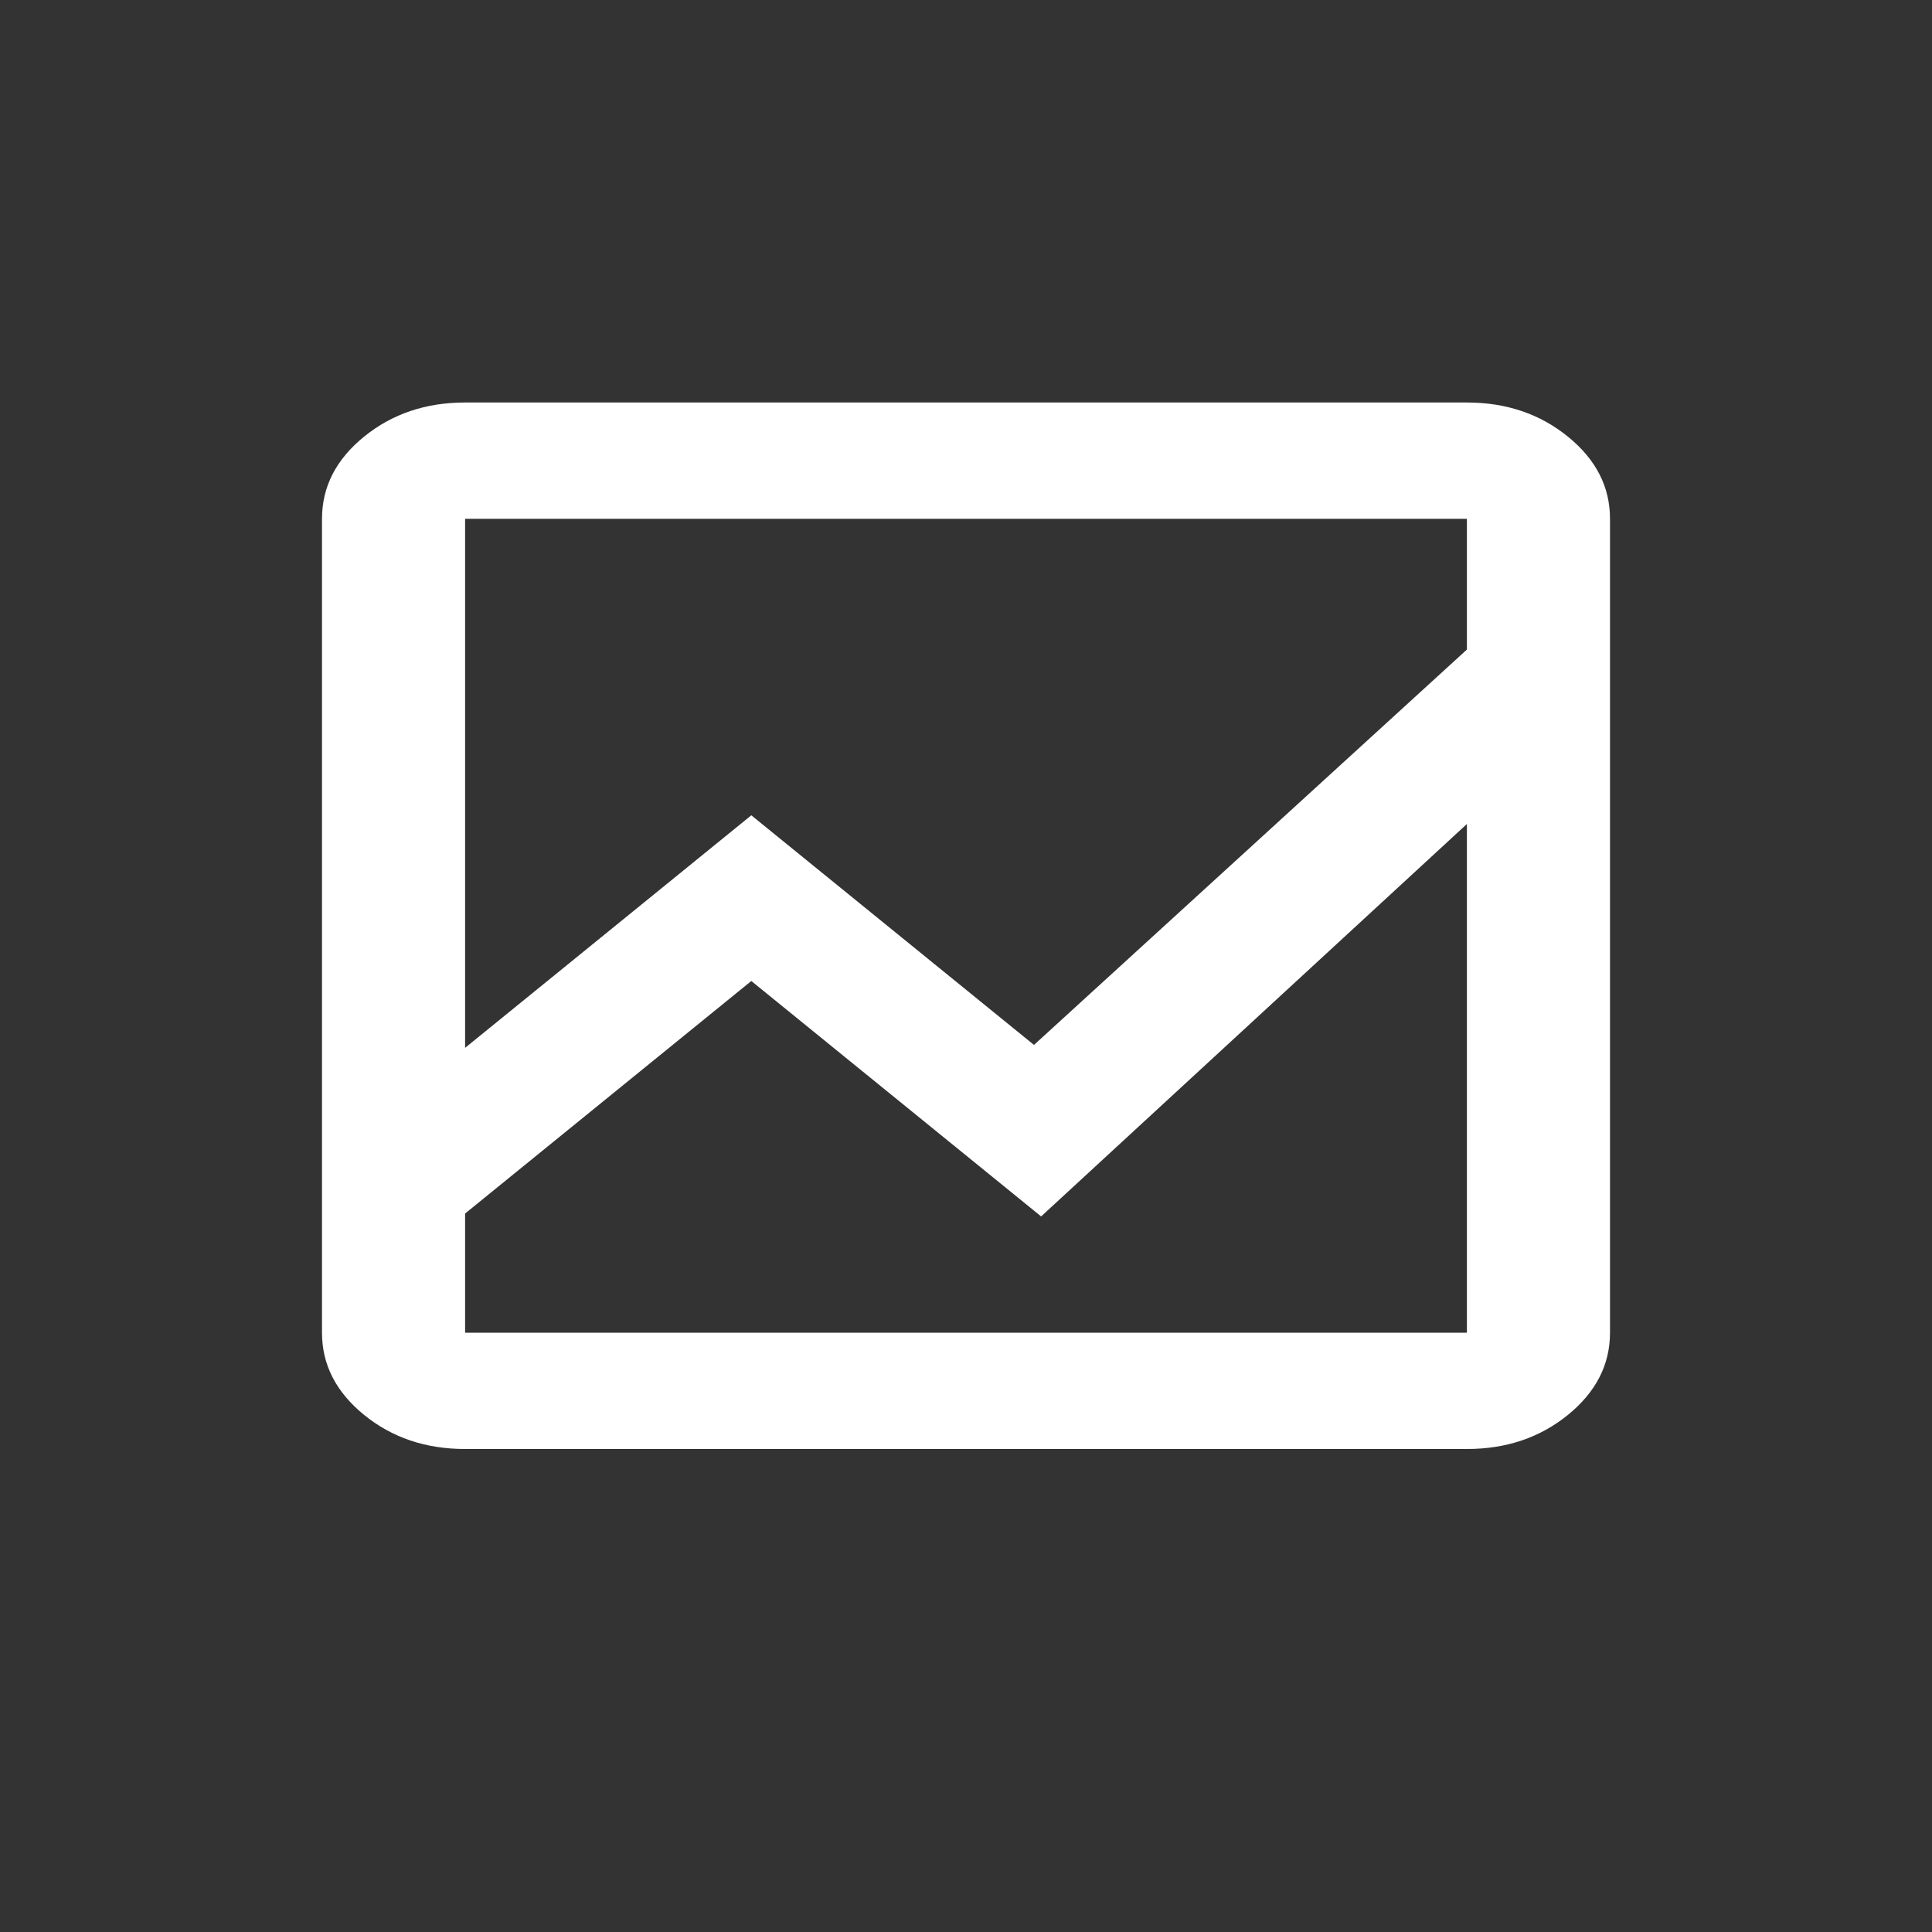 <svg width="42" height="42" viewBox="0 0 42 42" fill="none" xmlns="http://www.w3.org/2000/svg">
<rect x="0" y="0" width="42" height="42" fill="#333333" stroke="none"/>
<mask id="mask0_243_69" style="mask-type:alpha" maskUnits="userSpaceOnUse" x="0" y="0" width="42" height="42">
<rect width="42" height="42" fill="#D9D9D9"/>
</mask>
<g mask="url(#mask0_243_69)">
<path d="M10.111 31.5C9.256 31.5 8.523 31.253 7.914 30.758C7.305 30.262 7 29.667 7 28.972V11.278C7 10.583 7.305 9.988 7.914 9.493C8.523 8.998 9.256 8.75 10.111 8.75H31.889C32.744 8.75 33.477 8.998 34.086 9.493C34.695 9.988 35 10.583 35 11.278V28.972C35 29.667 34.695 30.262 34.086 30.758C33.477 31.253 32.744 31.5 31.889 31.5H10.111ZM10.111 26.381V28.972H31.889V17.913L22.633 26.444L16.333 21.326L10.111 26.381ZM10.111 22.779L16.333 17.724L22.478 22.716L31.889 14.121V11.278H10.111V22.779ZM10.111 17.913V14.121V22.716V17.724V26.381V21.326V26.444V17.913ZM10.111 22.779V11.278V22.716V17.724V22.779ZM10.111 26.381V21.326V26.444V17.913V28.972V26.381Z" fill="white"/>
</g>
</svg>
